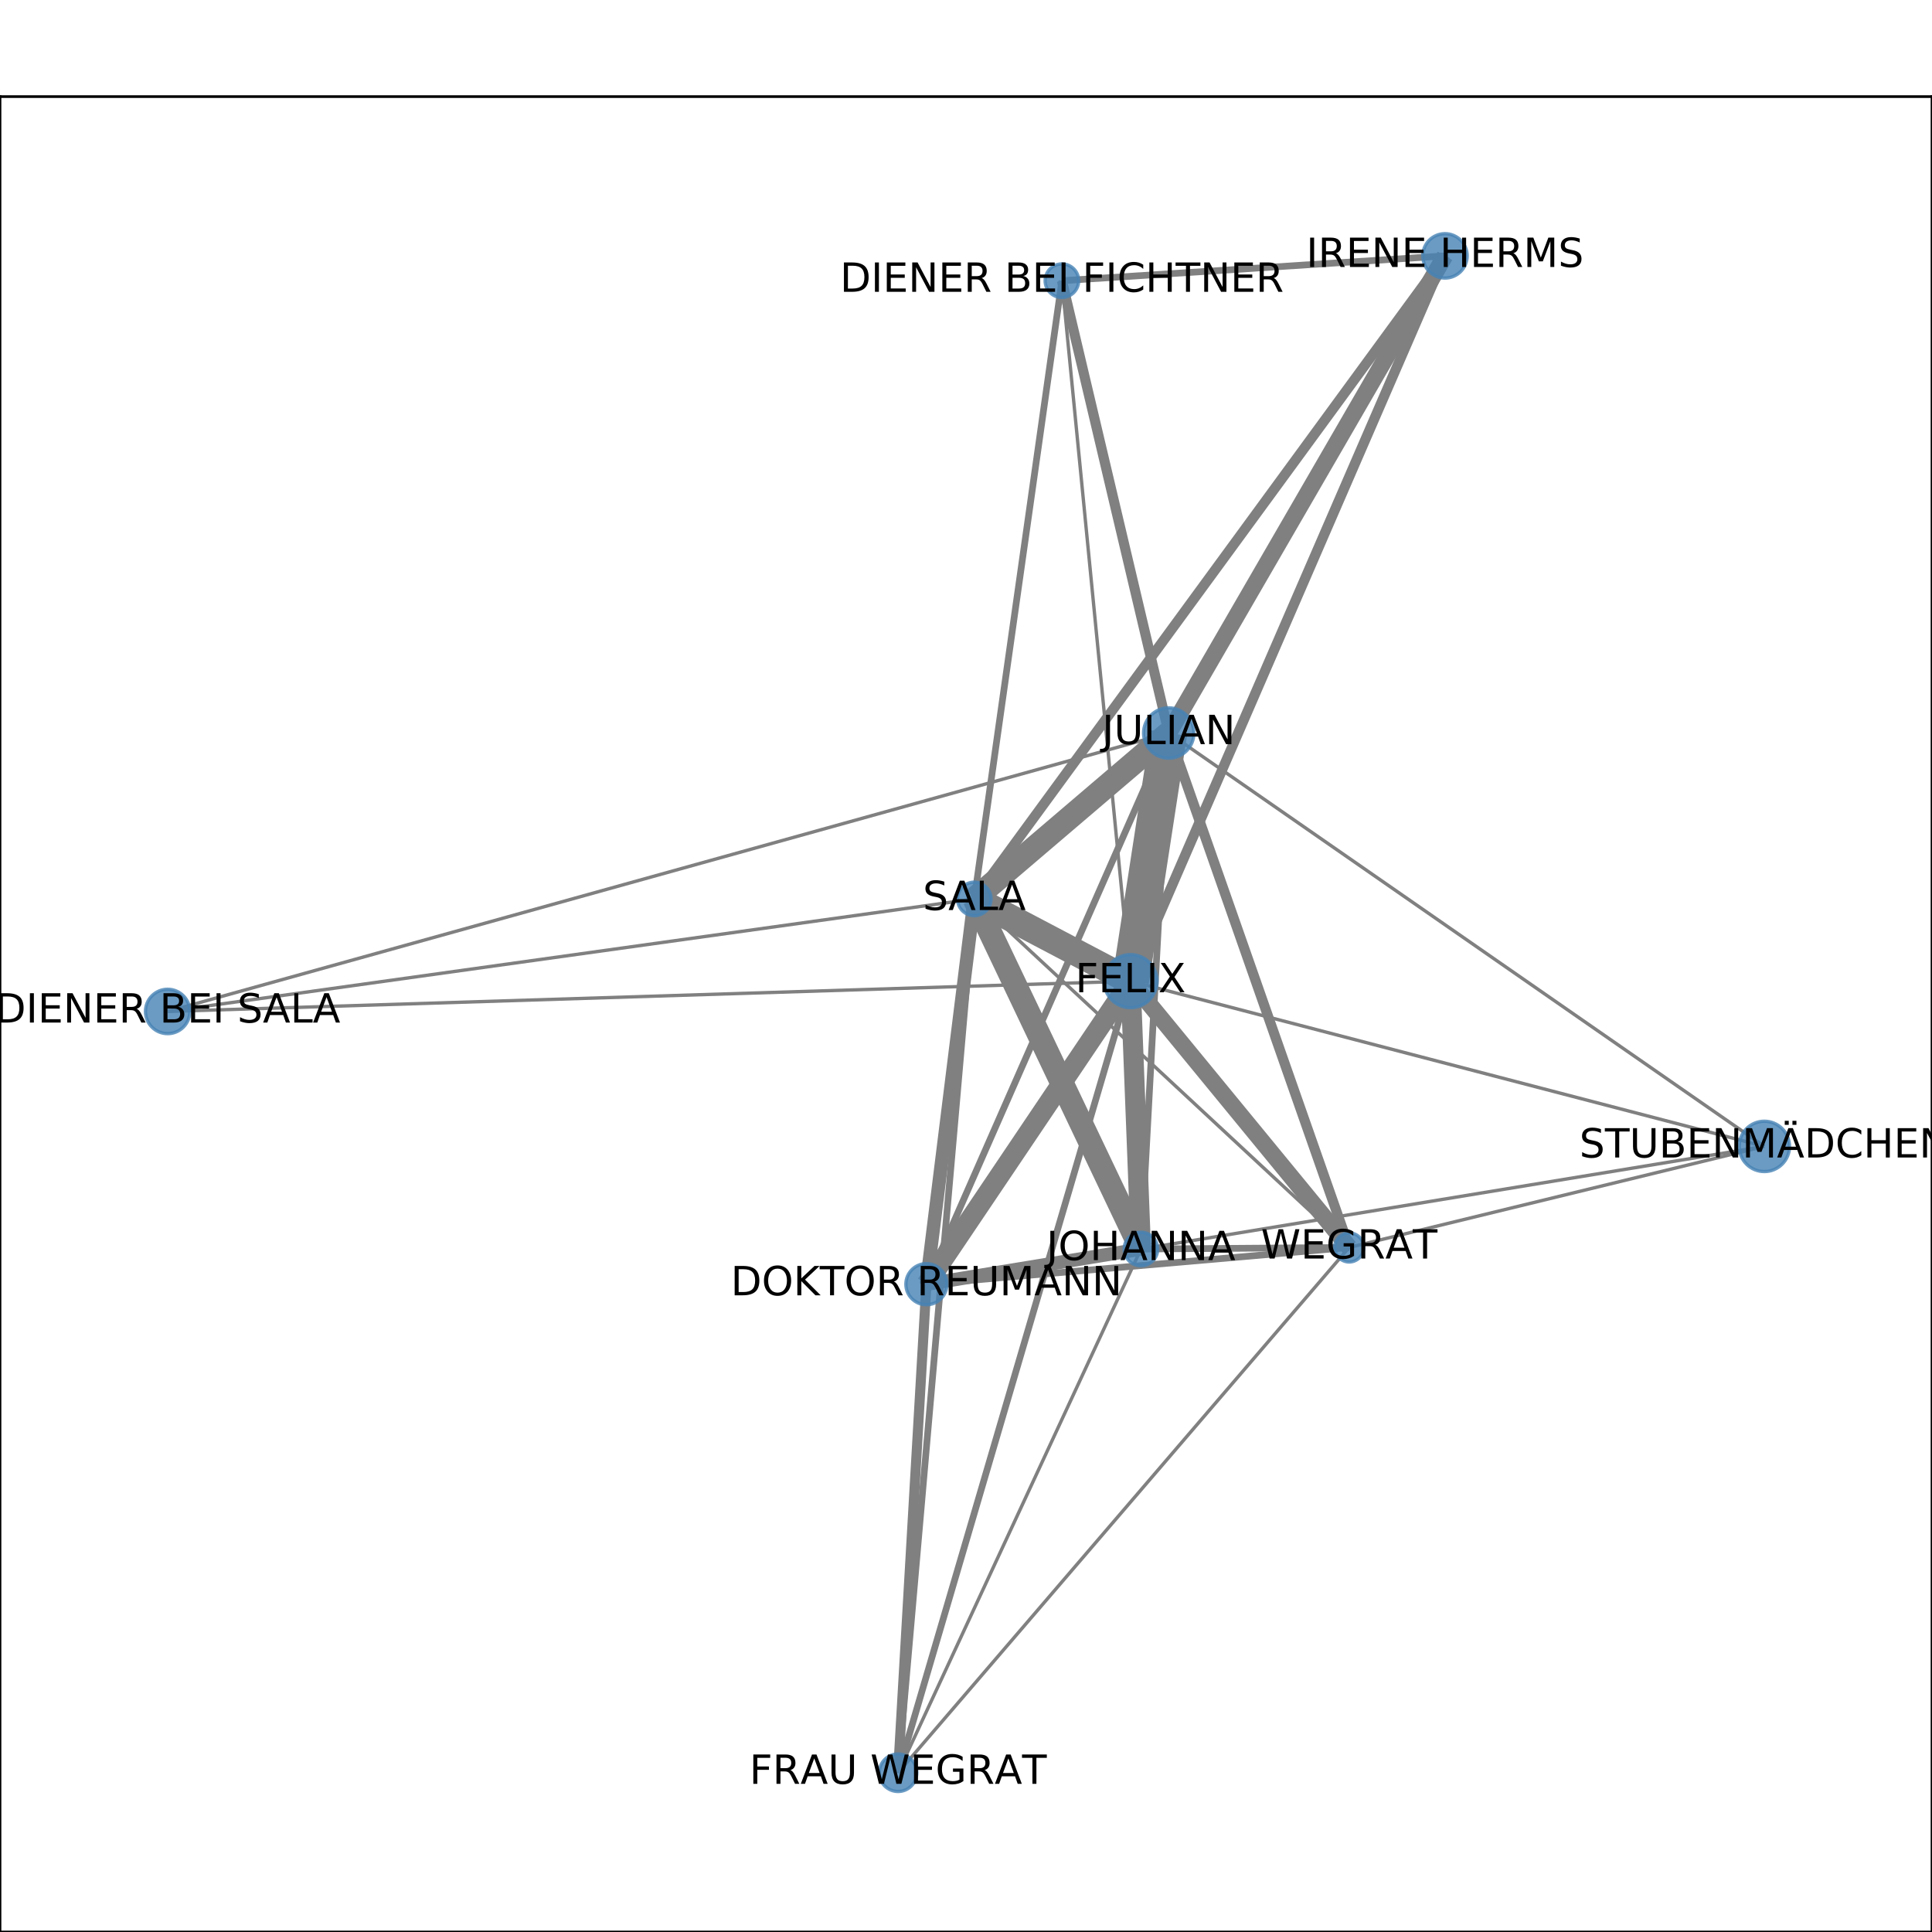 <?xml version="1.0" encoding="utf-8" standalone="no"?>
<!DOCTYPE svg PUBLIC "-//W3C//DTD SVG 1.1//EN"
  "http://www.w3.org/Graphics/SVG/1.1/DTD/svg11.dtd">
<!-- Created with matplotlib (http://matplotlib.org/) -->
<svg height="576pt" version="1.1" viewBox="0 0 576 576" width="576pt" xmlns="http://www.w3.org/2000/svg" xmlns:xlink="http://www.w3.org/1999/xlink">
 <defs>
  <style type="text/css">
*{stroke-linecap:butt;stroke-linejoin:round;}
  </style>
 </defs>
 <g id="figure_1">
  <g id="patch_1">
   <path d="M 0 576 
L 576 576 
L 576 0 
L 0 0 
z
" style="fill:#ffffff;"/>
  </g>
  <g id="axes_1">
   <g id="patch_2">
    <path d="M 0 576 
L 576 576 
L 576 28.8 
L 0 28.8 
z
" style="fill:#ffffff;"/>
   </g>
   <g id="LineCollection_1">
    <path clip-path="url(#p0210ef9b2c)" d="M 276.2 382.863 
L 402.233 371.908 
" style="fill:none;stroke:#808080;stroke-width:2;"/>
    <path clip-path="url(#p0210ef9b2c)" d="M 276.2 382.863 
L 348.442 218.542 
" style="fill:none;stroke:#808080;stroke-width:2;"/>
    <path clip-path="url(#p0210ef9b2c)" d="M 276.2 382.863 
L 267.739 528.516 
" style="fill:none;stroke:#808080;stroke-width:3;"/>
    <path clip-path="url(#p0210ef9b2c)" d="M 276.2 382.863 
L 337.057 292.517 
" style="fill:none;stroke:#808080;stroke-width:6;"/>
    <path clip-path="url(#p0210ef9b2c)" d="M 276.2 382.863 
L 290.475 268 
" style="fill:none;stroke:#808080;stroke-width:4;"/>
    <path clip-path="url(#p0210ef9b2c)" d="M 276.2 382.863 
L 340.156 372.381 
" style="fill:none;stroke:#808080;stroke-width:4;"/>
    <path clip-path="url(#p0210ef9b2c)" d="M 348.442 218.542 
L 402.233 371.908 
" style="fill:none;stroke:#808080;stroke-width:3;"/>
    <path clip-path="url(#p0210ef9b2c)" d="M 348.442 218.542 
L 316.591 83.687 
" style="fill:none;stroke:#808080;stroke-width:3;"/>
    <path clip-path="url(#p0210ef9b2c)" d="M 348.442 218.542 
L 290.475 268 
" style="fill:none;stroke:#808080;stroke-width:7;"/>
    <path clip-path="url(#p0210ef9b2c)" d="M 348.442 218.542 
L 337.057 292.517 
" style="fill:none;stroke:#808080;stroke-width:11;"/>
    <path clip-path="url(#p0210ef9b2c)" d="M 348.442 218.542 
L 49.983 301.551 
" style="fill:none;stroke:#808080;"/>
    <path clip-path="url(#p0210ef9b2c)" d="M 348.442 218.542 
L 340.156 372.381 
" style="fill:none;stroke:#808080;stroke-width:2;"/>
    <path clip-path="url(#p0210ef9b2c)" d="M 348.442 218.542 
L 526.017 341.783 
" style="fill:none;stroke:#808080;"/>
    <path clip-path="url(#p0210ef9b2c)" d="M 348.442 218.542 
L 430.8 76.284 
" style="fill:none;stroke:#808080;stroke-width:5;"/>
    <path clip-path="url(#p0210ef9b2c)" d="M 267.739 528.516 
L 402.233 371.908 
" style="fill:none;stroke:#808080;"/>
    <path clip-path="url(#p0210ef9b2c)" d="M 267.739 528.516 
L 337.057 292.517 
" style="fill:none;stroke:#808080;stroke-width:2;"/>
    <path clip-path="url(#p0210ef9b2c)" d="M 267.739 528.516 
L 290.475 268 
" style="fill:none;stroke:#808080;stroke-width:2;"/>
    <path clip-path="url(#p0210ef9b2c)" d="M 267.739 528.516 
L 340.156 372.381 
" style="fill:none;stroke:#808080;"/>
    <path clip-path="url(#p0210ef9b2c)" d="M 316.591 83.687 
L 290.475 268 
" style="fill:none;stroke:#808080;stroke-width:2;"/>
    <path clip-path="url(#p0210ef9b2c)" d="M 316.591 83.687 
L 337.057 292.517 
" style="fill:none;stroke:#808080;"/>
    <path clip-path="url(#p0210ef9b2c)" d="M 316.591 83.687 
L 430.8 76.284 
" style="fill:none;stroke:#808080;stroke-width:2;"/>
    <path clip-path="url(#p0210ef9b2c)" d="M 402.233 371.908 
L 290.475 268 
" style="fill:none;stroke:#808080;"/>
    <path clip-path="url(#p0210ef9b2c)" d="M 402.233 371.908 
L 337.057 292.517 
" style="fill:none;stroke:#808080;stroke-width:5;"/>
    <path clip-path="url(#p0210ef9b2c)" d="M 402.233 371.908 
L 526.017 341.783 
" style="fill:none;stroke:#808080;"/>
    <path clip-path="url(#p0210ef9b2c)" d="M 402.233 371.908 
L 340.156 372.381 
" style="fill:none;stroke:#808080;stroke-width:2;"/>
    <path clip-path="url(#p0210ef9b2c)" d="M 290.475 268 
L 337.057 292.517 
" style="fill:none;stroke:#808080;stroke-width:8;"/>
    <path clip-path="url(#p0210ef9b2c)" d="M 290.475 268 
L 49.983 301.551 
" style="fill:none;stroke:#808080;"/>
    <path clip-path="url(#p0210ef9b2c)" d="M 290.475 268 
L 340.156 372.381 
" style="fill:none;stroke:#808080;stroke-width:7;"/>
    <path clip-path="url(#p0210ef9b2c)" d="M 290.475 268 
L 430.8 76.284 
" style="fill:none;stroke:#808080;stroke-width:3;"/>
    <path clip-path="url(#p0210ef9b2c)" d="M 337.057 292.517 
L 49.983 301.551 
" style="fill:none;stroke:#808080;"/>
    <path clip-path="url(#p0210ef9b2c)" d="M 337.057 292.517 
L 340.156 372.381 
" style="fill:none;stroke:#808080;stroke-width:6;"/>
    <path clip-path="url(#p0210ef9b2c)" d="M 337.057 292.517 
L 526.017 341.783 
" style="fill:none;stroke:#808080;"/>
    <path clip-path="url(#p0210ef9b2c)" d="M 337.057 292.517 
L 430.8 76.284 
" style="fill:none;stroke:#808080;stroke-width:3;"/>
    <path clip-path="url(#p0210ef9b2c)" d="M 340.156 372.381 
L 526.017 341.783 
" style="fill:none;stroke:#808080;"/>
   </g>
   <g id="matplotlib.axis_1">
    <g id="xtick_1">
     <g id="line2d_1">
      <defs>
       <path d="M 0 0 
L 0 3.5 
" id="md77d2e0b6a" style="stroke:#000000;stroke-width:0.8;"/>
      </defs>
      <g>
       <use style="stroke:#000000;stroke-width:0.8;" x="49.983" xlink:href="#md77d2e0b6a" y="576"/>
      </g>
     </g>
     <g id="text_1">
      <!-- 0.0 -->
      <defs>
       <path d="M 31.781 66.406 
Q 24.172 66.406 20.328 58.906 
Q 16.5 51.422 16.5 36.375 
Q 16.5 21.391 20.328 13.891 
Q 24.172 6.391 31.781 6.391 
Q 39.453 6.391 43.281 13.891 
Q 47.125 21.391 47.125 36.375 
Q 47.125 51.422 43.281 58.906 
Q 39.453 66.406 31.781 66.406 
z
M 31.781 74.219 
Q 44.047 74.219 50.516 64.516 
Q 56.984 54.828 56.984 36.375 
Q 56.984 17.969 50.516 8.266 
Q 44.047 -1.422 31.781 -1.422 
Q 19.531 -1.422 13.062 8.266 
Q 6.594 17.969 6.594 36.375 
Q 6.594 54.828 13.062 64.516 
Q 19.531 74.219 31.781 74.219 
z
" id="DejaVuSans-30"/>
       <path d="M 10.688 12.406 
L 21 12.406 
L 21 0 
L 10.688 0 
z
" id="DejaVuSans-2e"/>
      </defs>
      <g transform="translate(42.032 590.598)scale(0.1 -0.1)">
       <use xlink:href="#DejaVuSans-30"/>
       <use x="63.623" xlink:href="#DejaVuSans-2e"/>
       <use x="95.41" xlink:href="#DejaVuSans-30"/>
      </g>
     </g>
    </g>
    <g id="xtick_2">
     <g id="line2d_2">
      <g>
       <use style="stroke:#000000;stroke-width:0.8;" x="145.19" xlink:href="#md77d2e0b6a" y="576"/>
      </g>
     </g>
     <g id="text_2">
      <!-- 0.2 -->
      <defs>
       <path d="M 19.188 8.297 
L 53.609 8.297 
L 53.609 0 
L 7.328 0 
L 7.328 8.297 
Q 12.938 14.109 22.625 23.891 
Q 32.328 33.688 34.812 36.531 
Q 39.547 41.844 41.422 45.531 
Q 43.312 49.219 43.312 52.781 
Q 43.312 58.594 39.234 62.25 
Q 35.156 65.922 28.609 65.922 
Q 23.969 65.922 18.812 64.312 
Q 13.672 62.703 7.812 59.422 
L 7.812 69.391 
Q 13.766 71.781 18.938 73 
Q 24.125 74.219 28.422 74.219 
Q 39.75 74.219 46.484 68.547 
Q 53.219 62.891 53.219 53.422 
Q 53.219 48.922 51.531 44.891 
Q 49.859 40.875 45.406 35.406 
Q 44.188 33.984 37.641 27.219 
Q 31.109 20.453 19.188 8.297 
z
" id="DejaVuSans-32"/>
      </defs>
      <g transform="translate(137.239 590.598)scale(0.1 -0.1)">
       <use xlink:href="#DejaVuSans-30"/>
       <use x="63.623" xlink:href="#DejaVuSans-2e"/>
       <use x="95.41" xlink:href="#DejaVuSans-32"/>
      </g>
     </g>
    </g>
    <g id="xtick_3">
     <g id="line2d_3">
      <g>
       <use style="stroke:#000000;stroke-width:0.8;" x="240.397" xlink:href="#md77d2e0b6a" y="576"/>
      </g>
     </g>
     <g id="text_3">
      <!-- 0.4 -->
      <defs>
       <path d="M 37.797 64.312 
L 12.891 25.391 
L 37.797 25.391 
z
M 35.203 72.906 
L 47.609 72.906 
L 47.609 25.391 
L 58.016 25.391 
L 58.016 17.188 
L 47.609 17.188 
L 47.609 0 
L 37.797 0 
L 37.797 17.188 
L 4.891 17.188 
L 4.891 26.703 
z
" id="DejaVuSans-34"/>
      </defs>
      <g transform="translate(232.445 590.598)scale(0.1 -0.1)">
       <use xlink:href="#DejaVuSans-30"/>
       <use x="63.623" xlink:href="#DejaVuSans-2e"/>
       <use x="95.41" xlink:href="#DejaVuSans-34"/>
      </g>
     </g>
    </g>
    <g id="xtick_4">
     <g id="line2d_4">
      <g>
       <use style="stroke:#000000;stroke-width:0.8;" x="335.603" xlink:href="#md77d2e0b6a" y="576"/>
      </g>
     </g>
     <g id="text_4">
      <!-- 0.6 -->
      <defs>
       <path d="M 33.016 40.375 
Q 26.375 40.375 22.484 35.828 
Q 18.609 31.297 18.609 23.391 
Q 18.609 15.531 22.484 10.953 
Q 26.375 6.391 33.016 6.391 
Q 39.656 6.391 43.531 10.953 
Q 47.406 15.531 47.406 23.391 
Q 47.406 31.297 43.531 35.828 
Q 39.656 40.375 33.016 40.375 
z
M 52.594 71.297 
L 52.594 62.312 
Q 48.875 64.062 45.094 64.984 
Q 41.312 65.922 37.594 65.922 
Q 27.828 65.922 22.672 59.328 
Q 17.531 52.734 16.797 39.406 
Q 19.672 43.656 24.016 45.922 
Q 28.375 48.188 33.594 48.188 
Q 44.578 48.188 50.953 41.516 
Q 57.328 34.859 57.328 23.391 
Q 57.328 12.156 50.688 5.359 
Q 44.047 -1.422 33.016 -1.422 
Q 20.359 -1.422 13.672 8.266 
Q 6.984 17.969 6.984 36.375 
Q 6.984 53.656 15.188 63.938 
Q 23.391 74.219 37.203 74.219 
Q 40.922 74.219 44.703 73.484 
Q 48.484 72.75 52.594 71.297 
z
" id="DejaVuSans-36"/>
      </defs>
      <g transform="translate(327.652 590.598)scale(0.1 -0.1)">
       <use xlink:href="#DejaVuSans-30"/>
       <use x="63.623" xlink:href="#DejaVuSans-2e"/>
       <use x="95.41" xlink:href="#DejaVuSans-36"/>
      </g>
     </g>
    </g>
    <g id="xtick_5">
     <g id="line2d_5">
      <g>
       <use style="stroke:#000000;stroke-width:0.8;" x="430.81" xlink:href="#md77d2e0b6a" y="576"/>
      </g>
     </g>
     <g id="text_5">
      <!-- 0.8 -->
      <defs>
       <path d="M 31.781 34.625 
Q 24.75 34.625 20.719 30.859 
Q 16.703 27.094 16.703 20.516 
Q 16.703 13.922 20.719 10.156 
Q 24.75 6.391 31.781 6.391 
Q 38.812 6.391 42.859 10.172 
Q 46.922 13.969 46.922 20.516 
Q 46.922 27.094 42.891 30.859 
Q 38.875 34.625 31.781 34.625 
z
M 21.922 38.812 
Q 15.578 40.375 12.031 44.719 
Q 8.5 49.078 8.5 55.328 
Q 8.5 64.062 14.719 69.141 
Q 20.953 74.219 31.781 74.219 
Q 42.672 74.219 48.875 69.141 
Q 55.078 64.062 55.078 55.328 
Q 55.078 49.078 51.531 44.719 
Q 48 40.375 41.703 38.812 
Q 48.828 37.156 52.797 32.312 
Q 56.781 27.484 56.781 20.516 
Q 56.781 9.906 50.312 4.234 
Q 43.844 -1.422 31.781 -1.422 
Q 19.734 -1.422 13.25 4.234 
Q 6.781 9.906 6.781 20.516 
Q 6.781 27.484 10.781 32.312 
Q 14.797 37.156 21.922 38.812 
z
M 18.312 54.391 
Q 18.312 48.734 21.844 45.562 
Q 25.391 42.391 31.781 42.391 
Q 38.141 42.391 41.719 45.562 
Q 45.312 48.734 45.312 54.391 
Q 45.312 60.062 41.719 63.234 
Q 38.141 66.406 31.781 66.406 
Q 25.391 66.406 21.844 63.234 
Q 18.312 60.062 18.312 54.391 
z
" id="DejaVuSans-38"/>
      </defs>
      <g transform="translate(422.858 590.598)scale(0.1 -0.1)">
       <use xlink:href="#DejaVuSans-30"/>
       <use x="63.623" xlink:href="#DejaVuSans-2e"/>
       <use x="95.41" xlink:href="#DejaVuSans-38"/>
      </g>
     </g>
    </g>
    <g id="xtick_6">
     <g id="line2d_6">
      <g>
       <use style="stroke:#000000;stroke-width:0.8;" x="526.017" xlink:href="#md77d2e0b6a" y="576"/>
      </g>
     </g>
     <g id="text_6">
      <!-- 1.0 -->
      <defs>
       <path d="M 12.406 8.297 
L 28.516 8.297 
L 28.516 63.922 
L 10.984 60.406 
L 10.984 69.391 
L 28.422 72.906 
L 38.281 72.906 
L 38.281 8.297 
L 54.391 8.297 
L 54.391 0 
L 12.406 0 
z
" id="DejaVuSans-31"/>
      </defs>
      <g transform="translate(518.065 590.598)scale(0.1 -0.1)">
       <use xlink:href="#DejaVuSans-31"/>
       <use x="63.623" xlink:href="#DejaVuSans-2e"/>
       <use x="95.41" xlink:href="#DejaVuSans-30"/>
      </g>
     </g>
    </g>
   </g>
   <g id="matplotlib.axis_2">
    <g id="ytick_1">
     <g id="line2d_7">
      <defs>
       <path d="M 0 0 
L -3.5 0 
" id="m88efb02937" style="stroke:#000000;stroke-width:0.8;"/>
      </defs>
      <g>
       <use style="stroke:#000000;stroke-width:0.8;" x="0" xlink:href="#m88efb02937" y="528.516"/>
      </g>
     </g>
     <g id="text_7">
      <!-- 0.0 -->
      <g transform="translate(-22.903 532.315)scale(0.1 -0.1)">
       <use xlink:href="#DejaVuSans-30"/>
       <use x="63.623" xlink:href="#DejaVuSans-2e"/>
       <use x="95.41" xlink:href="#DejaVuSans-30"/>
      </g>
     </g>
    </g>
    <g id="ytick_2">
     <g id="line2d_8">
      <g>
       <use style="stroke:#000000;stroke-width:0.8;" x="0" xlink:href="#m88efb02937" y="414.922"/>
      </g>
     </g>
     <g id="text_8">
      <!-- 0.2 -->
      <g transform="translate(-22.903 418.721)scale(0.1 -0.1)">
       <use xlink:href="#DejaVuSans-30"/>
       <use x="63.623" xlink:href="#DejaVuSans-2e"/>
       <use x="95.41" xlink:href="#DejaVuSans-32"/>
      </g>
     </g>
    </g>
    <g id="ytick_3">
     <g id="line2d_9">
      <g>
       <use style="stroke:#000000;stroke-width:0.8;" x="0" xlink:href="#m88efb02937" y="301.327"/>
      </g>
     </g>
     <g id="text_9">
      <!-- 0.4 -->
      <g transform="translate(-22.903 305.127)scale(0.1 -0.1)">
       <use xlink:href="#DejaVuSans-30"/>
       <use x="63.623" xlink:href="#DejaVuSans-2e"/>
       <use x="95.41" xlink:href="#DejaVuSans-34"/>
      </g>
     </g>
    </g>
    <g id="ytick_4">
     <g id="line2d_10">
      <g>
       <use style="stroke:#000000;stroke-width:0.8;" x="0" xlink:href="#m88efb02937" y="187.733"/>
      </g>
     </g>
     <g id="text_10">
      <!-- 0.6 -->
      <g transform="translate(-22.903 191.532)scale(0.1 -0.1)">
       <use xlink:href="#DejaVuSans-30"/>
       <use x="63.623" xlink:href="#DejaVuSans-2e"/>
       <use x="95.41" xlink:href="#DejaVuSans-36"/>
      </g>
     </g>
    </g>
    <g id="ytick_5">
     <g id="line2d_11">
      <g>
       <use style="stroke:#000000;stroke-width:0.8;" x="0" xlink:href="#m88efb02937" y="74.139"/>
      </g>
     </g>
     <g id="text_11">
      <!-- 0.8 -->
      <g transform="translate(-22.903 77.938)scale(0.1 -0.1)">
       <use xlink:href="#DejaVuSans-30"/>
       <use x="63.623" xlink:href="#DejaVuSans-2e"/>
       <use x="95.41" xlink:href="#DejaVuSans-38"/>
      </g>
     </g>
    </g>
   </g>
   <g id="PathCollection_1">
    <path clip-path="url(#p0210ef9b2c)" d="M 276.2 388.986 
C 277.824 388.986 279.382 388.341 280.53 387.193 
C 281.679 386.044 282.324 384.487 282.324 382.863 
C 282.324 381.238 281.679 379.681 280.53 378.532 
C 279.382 377.384 277.824 376.739 276.2 376.739 
C 274.576 376.739 273.019 377.384 271.87 378.532 
C 270.722 379.681 270.077 381.238 270.077 382.863 
C 270.077 384.487 270.722 386.044 271.87 387.193 
C 273.019 388.341 274.576 388.986 276.2 388.986 
z
" style="fill:#4682b4;fill-opacity:0.8;stroke:#4682b4;stroke-opacity:0.8;"/>
    <path clip-path="url(#p0210ef9b2c)" d="M 348.442 226.042 
C 350.431 226.042 352.339 225.252 353.745 223.845 
C 355.152 222.439 355.942 220.531 355.942 218.542 
C 355.942 216.553 355.152 214.645 353.745 213.239 
C 352.339 211.832 350.431 211.042 348.442 211.042 
C 346.453 211.042 344.545 211.832 343.139 213.239 
C 341.732 214.645 340.942 216.553 340.942 218.542 
C 340.942 220.531 341.732 222.439 343.139 223.845 
C 344.545 225.252 346.453 226.042 348.442 226.042 
z
" style="fill:#4682b4;fill-opacity:0.8;stroke:#4682b4;stroke-opacity:0.8;"/>
    <path clip-path="url(#p0210ef9b2c)" d="M 267.739 534.106 
C 269.222 534.106 270.644 533.517 271.692 532.469 
C 272.74 531.42 273.329 529.998 273.329 528.516 
C 273.329 527.033 272.74 525.611 271.692 524.563 
C 270.644 523.515 269.222 522.926 267.739 522.926 
C 266.257 522.926 264.835 523.515 263.786 524.563 
C 262.738 525.611 262.149 527.033 262.149 528.516 
C 262.149 529.998 262.738 531.42 263.786 532.469 
C 264.835 533.517 266.257 534.106 267.739 534.106 
z
" style="fill:#4682b4;fill-opacity:0.8;stroke:#4682b4;stroke-opacity:0.8;"/>
    <path clip-path="url(#p0210ef9b2c)" d="M 316.591 88.687 
C 317.917 88.687 319.189 88.16 320.127 87.222 
C 321.064 86.285 321.591 85.013 321.591 83.687 
C 321.591 82.361 321.064 81.089 320.127 80.151 
C 319.189 79.214 317.917 78.687 316.591 78.687 
C 315.265 78.687 313.993 79.214 313.055 80.151 
C 312.118 81.089 311.591 82.361 311.591 83.687 
C 311.591 85.013 312.118 86.285 313.055 87.222 
C 313.993 88.16 315.265 88.687 316.591 88.687 
z
" style="fill:#4682b4;fill-opacity:0.8;stroke:#4682b4;stroke-opacity:0.8;"/>
    <path clip-path="url(#p0210ef9b2c)" d="M 402.233 376.238 
C 403.381 376.238 404.483 375.782 405.295 374.97 
C 406.107 374.157 406.563 373.056 406.563 371.908 
C 406.563 370.759 406.107 369.658 405.295 368.846 
C 404.483 368.034 403.381 367.578 402.233 367.578 
C 401.084 367.578 399.983 368.034 399.171 368.846 
C 398.359 369.658 397.903 370.759 397.903 371.908 
C 397.903 373.056 398.359 374.157 399.171 374.97 
C 399.983 375.782 401.084 376.238 402.233 376.238 
z
" style="fill:#4682b4;fill-opacity:0.8;stroke:#4682b4;stroke-opacity:0.8;"/>
    <path clip-path="url(#p0210ef9b2c)" d="M 290.475 273 
C 291.801 273 293.073 272.474 294.011 271.536 
C 294.948 270.598 295.475 269.326 295.475 268 
C 295.475 266.674 294.948 265.403 294.011 264.465 
C 293.073 263.527 291.801 263 290.475 263 
C 289.149 263 287.877 263.527 286.94 264.465 
C 286.002 265.403 285.475 266.674 285.475 268 
C 285.475 269.326 286.002 270.598 286.94 271.536 
C 287.877 272.474 289.149 273 290.475 273 
z
" style="fill:#4682b4;fill-opacity:0.8;stroke:#4682b4;stroke-opacity:0.8;"/>
    <path clip-path="url(#p0210ef9b2c)" d="M 337.057 300.423 
C 339.154 300.423 341.165 299.59 342.648 298.108 
C 344.13 296.625 344.963 294.614 344.963 292.517 
C 344.963 290.421 344.13 288.41 342.648 286.927 
C 341.165 285.445 339.154 284.612 337.057 284.612 
C 334.961 284.612 332.95 285.445 331.467 286.927 
C 329.985 288.41 329.152 290.421 329.152 292.517 
C 329.152 294.614 329.985 296.625 331.467 298.108 
C 332.95 299.59 334.961 300.423 337.057 300.423 
z
" style="fill:#4682b4;fill-opacity:0.8;stroke:#4682b4;stroke-opacity:0.8;"/>
    <path clip-path="url(#p0210ef9b2c)" d="M 49.983 308.166 
C 51.738 308.166 53.42 307.469 54.661 306.229 
C 55.901 304.988 56.598 303.306 56.598 301.551 
C 56.598 299.797 55.901 298.115 54.661 296.874 
C 53.42 295.634 51.738 294.937 49.983 294.937 
C 48.229 294.937 46.547 295.634 45.306 296.874 
C 44.066 298.115 43.369 299.797 43.369 301.551 
C 43.369 303.306 44.066 304.988 45.306 306.229 
C 46.547 307.469 48.229 308.166 49.983 308.166 
z
" style="fill:#4682b4;fill-opacity:0.8;stroke:#4682b4;stroke-opacity:0.8;"/>
    <path clip-path="url(#p0210ef9b2c)" d="M 340.156 377.381 
C 341.482 377.381 342.754 376.854 343.691 375.916 
C 344.629 374.979 345.156 373.707 345.156 372.381 
C 345.156 371.055 344.629 369.783 343.691 368.845 
C 342.754 367.908 341.482 367.381 340.156 367.381 
C 338.83 367.381 337.558 367.908 336.62 368.845 
C 335.683 369.783 335.156 371.055 335.156 372.381 
C 335.156 373.707 335.683 374.979 336.62 375.916 
C 337.558 376.854 338.83 377.381 340.156 377.381 
z
" style="fill:#4682b4;fill-opacity:0.8;stroke:#4682b4;stroke-opacity:0.8;"/>
    <path clip-path="url(#p0210ef9b2c)" d="M 526.017 349.283 
C 528.006 349.283 529.913 348.493 531.32 347.086 
C 532.726 345.68 533.517 343.772 533.517 341.783 
C 533.517 339.794 532.726 337.886 531.32 336.48 
C 529.913 335.073 528.006 334.283 526.017 334.283 
C 524.028 334.283 522.12 335.073 520.713 336.48 
C 519.307 337.886 518.517 339.794 518.517 341.783 
C 518.517 343.772 519.307 345.68 520.713 347.086 
C 522.12 348.493 524.028 349.283 526.017 349.283 
z
" style="fill:#4682b4;fill-opacity:0.8;stroke:#4682b4;stroke-opacity:0.8;"/>
    <path clip-path="url(#p0210ef9b2c)" d="M 430.8 82.899 
C 432.554 82.899 434.237 82.202 435.477 80.961 
C 436.718 79.721 437.415 78.038 437.415 76.284 
C 437.415 74.53 436.718 72.848 435.477 71.607 
C 434.237 70.367 432.554 69.67 430.8 69.67 
C 429.046 69.67 427.364 70.367 426.123 71.607 
C 424.883 72.848 424.186 74.53 424.186 76.284 
C 424.186 78.038 424.883 79.721 426.123 80.961 
C 427.364 82.202 429.046 82.899 430.8 82.899 
z
" style="fill:#4682b4;fill-opacity:0.8;stroke:#4682b4;stroke-opacity:0.8;"/>
   </g>
   <g id="patch_3">
    <path d="M 0 576 
L 0 28.8 
" style="fill:none;stroke:#000000;stroke-linecap:square;stroke-linejoin:miter;stroke-width:0.8;"/>
   </g>
   <g id="patch_4">
    <path d="M 576 576 
L 576 28.8 
" style="fill:none;stroke:#000000;stroke-linecap:square;stroke-linejoin:miter;stroke-width:0.8;"/>
   </g>
   <g id="patch_5">
    <path d="M 0 576 
L 576 576 
" style="fill:none;stroke:#000000;stroke-linecap:square;stroke-linejoin:miter;stroke-width:0.8;"/>
   </g>
   <g id="patch_6">
    <path d="M 0 28.8 
L 576 28.8 
" style="fill:none;stroke:#000000;stroke-linecap:square;stroke-linejoin:miter;stroke-width:0.8;"/>
   </g>
   <g id="text_12">
    <g clip-path="url(#p0210ef9b2c)">
     <!-- DOKTOR REUMANN -->
     <defs>
      <path d="M 19.672 64.797 
L 19.672 8.109 
L 31.594 8.109 
Q 46.688 8.109 53.688 14.938 
Q 60.688 21.781 60.688 36.531 
Q 60.688 51.172 53.688 57.984 
Q 46.688 64.797 31.594 64.797 
z
M 9.812 72.906 
L 30.078 72.906 
Q 51.266 72.906 61.172 64.094 
Q 71.094 55.281 71.094 36.531 
Q 71.094 17.672 61.125 8.828 
Q 51.172 0 30.078 0 
L 9.812 0 
z
" id="DejaVuSans-44"/>
      <path d="M 39.406 66.219 
Q 28.656 66.219 22.328 58.203 
Q 16.016 50.203 16.016 36.375 
Q 16.016 22.609 22.328 14.594 
Q 28.656 6.594 39.406 6.594 
Q 50.141 6.594 56.422 14.594 
Q 62.703 22.609 62.703 36.375 
Q 62.703 50.203 56.422 58.203 
Q 50.141 66.219 39.406 66.219 
z
M 39.406 74.219 
Q 54.734 74.219 63.906 63.938 
Q 73.094 53.656 73.094 36.375 
Q 73.094 19.141 63.906 8.859 
Q 54.734 -1.422 39.406 -1.422 
Q 24.031 -1.422 14.812 8.828 
Q 5.609 19.094 5.609 36.375 
Q 5.609 53.656 14.812 63.938 
Q 24.031 74.219 39.406 74.219 
z
" id="DejaVuSans-4f"/>
      <path d="M 9.812 72.906 
L 19.672 72.906 
L 19.672 42.094 
L 52.391 72.906 
L 65.094 72.906 
L 28.906 38.922 
L 67.672 0 
L 54.688 0 
L 19.672 35.109 
L 19.672 0 
L 9.812 0 
z
" id="DejaVuSans-4b"/>
      <path d="M -0.297 72.906 
L 61.375 72.906 
L 61.375 64.594 
L 35.5 64.594 
L 35.5 0 
L 25.594 0 
L 25.594 64.594 
L -0.297 64.594 
z
" id="DejaVuSans-54"/>
      <path d="M 44.391 34.188 
Q 47.562 33.109 50.562 29.594 
Q 53.562 26.078 56.594 19.922 
L 66.609 0 
L 56 0 
L 46.688 18.703 
Q 43.062 26.031 39.672 28.422 
Q 36.281 30.812 30.422 30.812 
L 19.672 30.812 
L 19.672 0 
L 9.812 0 
L 9.812 72.906 
L 32.078 72.906 
Q 44.578 72.906 50.734 67.672 
Q 56.891 62.453 56.891 51.906 
Q 56.891 45.016 53.688 40.469 
Q 50.484 35.938 44.391 34.188 
z
M 19.672 64.797 
L 19.672 38.922 
L 32.078 38.922 
Q 39.203 38.922 42.844 42.219 
Q 46.484 45.516 46.484 51.906 
Q 46.484 58.297 42.844 61.547 
Q 39.203 64.797 32.078 64.797 
z
" id="DejaVuSans-52"/>
      <path id="DejaVuSans-20"/>
      <path d="M 9.812 72.906 
L 55.906 72.906 
L 55.906 64.594 
L 19.672 64.594 
L 19.672 43.016 
L 54.391 43.016 
L 54.391 34.719 
L 19.672 34.719 
L 19.672 8.297 
L 56.781 8.297 
L 56.781 0 
L 9.812 0 
z
" id="DejaVuSans-45"/>
      <path d="M 8.688 72.906 
L 18.609 72.906 
L 18.609 28.609 
Q 18.609 16.891 22.844 11.734 
Q 27.094 6.594 36.625 6.594 
Q 46.094 6.594 50.344 11.734 
Q 54.594 16.891 54.594 28.609 
L 54.594 72.906 
L 64.5 72.906 
L 64.5 27.391 
Q 64.5 13.141 57.438 5.859 
Q 50.391 -1.422 36.625 -1.422 
Q 22.797 -1.422 15.734 5.859 
Q 8.688 13.141 8.688 27.391 
z
" id="DejaVuSans-55"/>
      <path d="M 9.812 72.906 
L 24.516 72.906 
L 43.109 23.297 
L 61.812 72.906 
L 76.516 72.906 
L 76.516 0 
L 66.891 0 
L 66.891 64.016 
L 48.094 14.016 
L 38.188 14.016 
L 19.391 64.016 
L 19.391 0 
L 9.812 0 
z
" id="DejaVuSans-4d"/>
      <path d="M 34.188 63.188 
L 20.797 26.906 
L 47.609 26.906 
z
M 28.609 72.906 
L 39.797 72.906 
L 67.578 0 
L 57.328 0 
L 50.688 18.703 
L 17.828 18.703 
L 11.188 0 
L 0.781 0 
z
" id="DejaVuSans-41"/>
      <path d="M 9.812 72.906 
L 23.094 72.906 
L 55.422 11.922 
L 55.422 72.906 
L 64.984 72.906 
L 64.984 0 
L 51.703 0 
L 19.391 60.984 
L 19.391 0 
L 9.812 0 
z
" id="DejaVuSans-4e"/>
     </defs>
     <g transform="translate(217.855 386.174)scale(0.12 -0.12)">
      <use xlink:href="#DejaVuSans-44"/>
      <use x="77.002" xlink:href="#DejaVuSans-4f"/>
      <use x="155.713" xlink:href="#DejaVuSans-4b"/>
      <use x="221.18" xlink:href="#DejaVuSans-54"/>
      <use x="282.264" xlink:href="#DejaVuSans-4f"/>
      <use x="360.975" xlink:href="#DejaVuSans-52"/>
      <use x="430.457" xlink:href="#DejaVuSans-20"/>
      <use x="462.244" xlink:href="#DejaVuSans-52"/>
      <use x="531.727" xlink:href="#DejaVuSans-45"/>
      <use x="594.91" xlink:href="#DejaVuSans-55"/>
      <use x="668.104" xlink:href="#DejaVuSans-4d"/>
      <use x="754.383" xlink:href="#DejaVuSans-41"/>
      <use x="822.791" xlink:href="#DejaVuSans-4e"/>
      <use x="897.596" xlink:href="#DejaVuSans-4e"/>
     </g>
    </g>
   </g>
   <g id="text_13">
    <g clip-path="url(#p0210ef9b2c)">
     <!-- JULIAN -->
     <defs>
      <path d="M 9.812 72.906 
L 19.672 72.906 
L 19.672 5.078 
Q 19.672 -8.109 14.672 -14.062 
Q 9.672 -20.016 -1.422 -20.016 
L -5.172 -20.016 
L -5.172 -11.719 
L -2.094 -11.719 
Q 4.438 -11.719 7.125 -8.047 
Q 9.812 -4.391 9.812 5.078 
z
" id="DejaVuSans-4a"/>
      <path d="M 9.812 72.906 
L 19.672 72.906 
L 19.672 8.297 
L 55.172 8.297 
L 55.172 0 
L 9.812 0 
z
" id="DejaVuSans-4c"/>
      <path d="M 9.812 72.906 
L 19.672 72.906 
L 19.672 0 
L 9.812 0 
z
" id="DejaVuSans-49"/>
     </defs>
     <g transform="translate(328.574 221.853)scale(0.12 -0.12)">
      <use xlink:href="#DejaVuSans-4a"/>
      <use x="29.492" xlink:href="#DejaVuSans-55"/>
      <use x="102.686" xlink:href="#DejaVuSans-4c"/>
      <use x="158.398" xlink:href="#DejaVuSans-49"/>
      <use x="187.891" xlink:href="#DejaVuSans-41"/>
      <use x="256.299" xlink:href="#DejaVuSans-4e"/>
     </g>
    </g>
   </g>
   <g id="text_14">
    <g clip-path="url(#p0210ef9b2c)">
     <!-- FRAU WEGRAT -->
     <defs>
      <path d="M 9.812 72.906 
L 51.703 72.906 
L 51.703 64.594 
L 19.672 64.594 
L 19.672 43.109 
L 48.578 43.109 
L 48.578 34.812 
L 19.672 34.812 
L 19.672 0 
L 9.812 0 
z
" id="DejaVuSans-46"/>
      <path d="M 3.328 72.906 
L 13.281 72.906 
L 28.609 11.281 
L 43.891 72.906 
L 54.984 72.906 
L 70.312 11.281 
L 85.594 72.906 
L 95.609 72.906 
L 77.297 0 
L 64.891 0 
L 49.516 63.281 
L 33.984 0 
L 21.578 0 
z
" id="DejaVuSans-57"/>
      <path d="M 59.516 10.406 
L 59.516 29.984 
L 43.406 29.984 
L 43.406 38.094 
L 69.281 38.094 
L 69.281 6.781 
Q 63.578 2.734 56.688 0.656 
Q 49.812 -1.422 42 -1.422 
Q 24.906 -1.422 15.25 8.562 
Q 5.609 18.562 5.609 36.375 
Q 5.609 54.25 15.25 64.234 
Q 24.906 74.219 42 74.219 
Q 49.125 74.219 55.547 72.453 
Q 61.969 70.703 67.391 67.281 
L 67.391 56.781 
Q 61.922 61.422 55.766 63.766 
Q 49.609 66.109 42.828 66.109 
Q 29.438 66.109 22.719 58.641 
Q 16.016 51.172 16.016 36.375 
Q 16.016 21.625 22.719 14.156 
Q 29.438 6.688 42.828 6.688 
Q 48.047 6.688 52.141 7.594 
Q 56.25 8.5 59.516 10.406 
z
" id="DejaVuSans-47"/>
     </defs>
     <g transform="translate(223.42 531.827)scale(0.12 -0.12)">
      <use xlink:href="#DejaVuSans-46"/>
      <use x="57.52" xlink:href="#DejaVuSans-52"/>
      <use x="126.939" xlink:href="#DejaVuSans-41"/>
      <use x="195.348" xlink:href="#DejaVuSans-55"/>
      <use x="268.541" xlink:href="#DejaVuSans-20"/>
      <use x="300.328" xlink:href="#DejaVuSans-57"/>
      <use x="399.205" xlink:href="#DejaVuSans-45"/>
      <use x="462.389" xlink:href="#DejaVuSans-47"/>
      <use x="539.879" xlink:href="#DejaVuSans-52"/>
      <use x="609.299" xlink:href="#DejaVuSans-41"/>
      <use x="677.598" xlink:href="#DejaVuSans-54"/>
     </g>
    </g>
   </g>
   <g id="text_15">
    <g clip-path="url(#p0210ef9b2c)">
     <!-- DIENER BEI FICHTNER -->
     <defs>
      <path d="M 19.672 34.812 
L 19.672 8.109 
L 35.5 8.109 
Q 43.453 8.109 47.281 11.406 
Q 51.125 14.703 51.125 21.484 
Q 51.125 28.328 47.281 31.562 
Q 43.453 34.812 35.5 34.812 
z
M 19.672 64.797 
L 19.672 42.828 
L 34.281 42.828 
Q 41.5 42.828 45.031 45.531 
Q 48.578 48.25 48.578 53.812 
Q 48.578 59.328 45.031 62.062 
Q 41.5 64.797 34.281 64.797 
z
M 9.812 72.906 
L 35.016 72.906 
Q 46.297 72.906 52.391 68.219 
Q 58.5 63.531 58.5 54.891 
Q 58.5 48.188 55.375 44.234 
Q 52.25 40.281 46.188 39.312 
Q 53.469 37.75 57.5 32.781 
Q 61.531 27.828 61.531 20.406 
Q 61.531 10.641 54.891 5.312 
Q 48.25 0 35.984 0 
L 9.812 0 
z
" id="DejaVuSans-42"/>
      <path d="M 64.406 67.281 
L 64.406 56.891 
Q 59.422 61.531 53.781 63.812 
Q 48.141 66.109 41.797 66.109 
Q 29.297 66.109 22.656 58.469 
Q 16.016 50.828 16.016 36.375 
Q 16.016 21.969 22.656 14.328 
Q 29.297 6.688 41.797 6.688 
Q 48.141 6.688 53.781 8.984 
Q 59.422 11.281 64.406 15.922 
L 64.406 5.609 
Q 59.234 2.094 53.438 0.328 
Q 47.656 -1.422 41.219 -1.422 
Q 24.656 -1.422 15.125 8.703 
Q 5.609 18.844 5.609 36.375 
Q 5.609 53.953 15.125 64.078 
Q 24.656 74.219 41.219 74.219 
Q 47.75 74.219 53.531 72.484 
Q 59.328 70.75 64.406 67.281 
z
" id="DejaVuSans-43"/>
      <path d="M 9.812 72.906 
L 19.672 72.906 
L 19.672 43.016 
L 55.516 43.016 
L 55.516 72.906 
L 65.375 72.906 
L 65.375 0 
L 55.516 0 
L 55.516 34.719 
L 19.672 34.719 
L 19.672 0 
L 9.812 0 
z
" id="DejaVuSans-48"/>
     </defs>
     <g transform="translate(250.433 86.998)scale(0.12 -0.12)">
      <use xlink:href="#DejaVuSans-44"/>
      <use x="77.002" xlink:href="#DejaVuSans-49"/>
      <use x="106.494" xlink:href="#DejaVuSans-45"/>
      <use x="169.678" xlink:href="#DejaVuSans-4e"/>
      <use x="244.482" xlink:href="#DejaVuSans-45"/>
      <use x="307.666" xlink:href="#DejaVuSans-52"/>
      <use x="377.148" xlink:href="#DejaVuSans-20"/>
      <use x="408.936" xlink:href="#DejaVuSans-42"/>
      <use x="477.539" xlink:href="#DejaVuSans-45"/>
      <use x="540.723" xlink:href="#DejaVuSans-49"/>
      <use x="570.215" xlink:href="#DejaVuSans-20"/>
      <use x="602.002" xlink:href="#DejaVuSans-46"/>
      <use x="659.521" xlink:href="#DejaVuSans-49"/>
      <use x="689.014" xlink:href="#DejaVuSans-43"/>
      <use x="758.838" xlink:href="#DejaVuSans-48"/>
      <use x="834.033" xlink:href="#DejaVuSans-54"/>
      <use x="895.117" xlink:href="#DejaVuSans-4e"/>
      <use x="969.922" xlink:href="#DejaVuSans-45"/>
      <use x="1033.105" xlink:href="#DejaVuSans-52"/>
     </g>
    </g>
   </g>
   <g id="text_16">
    <g clip-path="url(#p0210ef9b2c)">
     <!-- DIENER BEI SALA -->
     <defs>
      <path d="M 53.516 70.516 
L 53.516 60.891 
Q 47.906 63.578 42.922 64.891 
Q 37.938 66.219 33.297 66.219 
Q 25.25 66.219 20.875 63.094 
Q 16.5 59.969 16.5 54.203 
Q 16.5 49.359 19.406 46.891 
Q 22.312 44.438 30.422 42.922 
L 36.375 41.703 
Q 47.406 39.594 52.656 34.297 
Q 57.906 29 57.906 20.125 
Q 57.906 9.516 50.797 4.047 
Q 43.703 -1.422 29.984 -1.422 
Q 24.812 -1.422 18.969 -0.25 
Q 13.141 0.922 6.891 3.219 
L 6.891 13.375 
Q 12.891 10.016 18.656 8.297 
Q 24.422 6.594 29.984 6.594 
Q 38.422 6.594 43.016 9.906 
Q 47.609 13.234 47.609 19.391 
Q 47.609 24.75 44.312 27.781 
Q 41.016 30.812 33.5 32.328 
L 27.484 33.5 
Q 16.453 35.688 11.516 40.375 
Q 6.594 45.062 6.594 53.422 
Q 6.594 63.094 13.406 68.656 
Q 20.219 74.219 32.172 74.219 
Q 37.312 74.219 42.625 73.281 
Q 47.953 72.359 53.516 70.516 
z
" id="DejaVuSans-53"/>
     </defs>
     <g transform="translate(-1.502 304.863)scale(0.12 -0.12)">
      <use xlink:href="#DejaVuSans-44"/>
      <use x="77.002" xlink:href="#DejaVuSans-49"/>
      <use x="106.494" xlink:href="#DejaVuSans-45"/>
      <use x="169.678" xlink:href="#DejaVuSans-4e"/>
      <use x="244.482" xlink:href="#DejaVuSans-45"/>
      <use x="307.666" xlink:href="#DejaVuSans-52"/>
      <use x="377.148" xlink:href="#DejaVuSans-20"/>
      <use x="408.936" xlink:href="#DejaVuSans-42"/>
      <use x="477.539" xlink:href="#DejaVuSans-45"/>
      <use x="540.723" xlink:href="#DejaVuSans-49"/>
      <use x="570.215" xlink:href="#DejaVuSans-20"/>
      <use x="602.002" xlink:href="#DejaVuSans-53"/>
      <use x="665.494" xlink:href="#DejaVuSans-41"/>
      <use x="733.902" xlink:href="#DejaVuSans-4c"/>
      <use x="789.646" xlink:href="#DejaVuSans-41"/>
     </g>
    </g>
   </g>
   <g id="text_17">
    <g clip-path="url(#p0210ef9b2c)">
     <!-- STUBENMÄDCHEN -->
     <defs>
      <path d="M 34.188 63.188 
L 20.797 26.906 
L 47.609 26.906 
z
M 28.609 72.906 
L 39.797 72.906 
L 67.578 0 
L 57.328 0 
L 50.688 18.703 
L 17.828 18.703 
L 11.188 0 
L 0.781 0 
z
M 38.719 91.094 
L 48.625 91.094 
L 48.625 81.188 
L 38.719 81.188 
z
M 19.625 91.094 
L 29.531 91.094 
L 29.531 81.188 
L 19.625 81.188 
z
" id="DejaVuSans-c4"/>
     </defs>
     <g transform="translate(470.872 345.094)scale(0.12 -0.12)">
      <use xlink:href="#DejaVuSans-53"/>
      <use x="63.477" xlink:href="#DejaVuSans-54"/>
      <use x="124.561" xlink:href="#DejaVuSans-55"/>
      <use x="197.754" xlink:href="#DejaVuSans-42"/>
      <use x="266.357" xlink:href="#DejaVuSans-45"/>
      <use x="329.541" xlink:href="#DejaVuSans-4e"/>
      <use x="404.346" xlink:href="#DejaVuSans-4d"/>
      <use x="490.625" xlink:href="#DejaVuSans-c4"/>
      <use x="559.033" xlink:href="#DejaVuSans-44"/>
      <use x="636.035" xlink:href="#DejaVuSans-43"/>
      <use x="705.859" xlink:href="#DejaVuSans-48"/>
      <use x="781.055" xlink:href="#DejaVuSans-45"/>
      <use x="844.238" xlink:href="#DejaVuSans-4e"/>
     </g>
    </g>
   </g>
   <g id="text_18">
    <g clip-path="url(#p0210ef9b2c)">
     <!-- FELIX -->
     <defs>
      <path d="M 6.297 72.906 
L 16.891 72.906 
L 35.016 45.797 
L 53.219 72.906 
L 63.812 72.906 
L 40.375 37.891 
L 65.375 0 
L 54.781 0 
L 34.281 31 
L 13.625 0 
L 2.984 0 
L 29 38.922 
z
" id="DejaVuSans-58"/>
     </defs>
     <g transform="translate(320.592 295.829)scale(0.12 -0.12)">
      <use xlink:href="#DejaVuSans-46"/>
      <use x="57.52" xlink:href="#DejaVuSans-45"/>
      <use x="120.703" xlink:href="#DejaVuSans-4c"/>
      <use x="176.416" xlink:href="#DejaVuSans-49"/>
      <use x="205.908" xlink:href="#DejaVuSans-58"/>
     </g>
    </g>
   </g>
   <g id="text_19">
    <g clip-path="url(#p0210ef9b2c)">
     <!-- WEGRAT -->
     <g transform="translate(375.932 375.219)scale(0.12 -0.12)">
      <use xlink:href="#DejaVuSans-57"/>
      <use x="98.877" xlink:href="#DejaVuSans-45"/>
      <use x="162.061" xlink:href="#DejaVuSans-47"/>
      <use x="239.551" xlink:href="#DejaVuSans-52"/>
      <use x="308.971" xlink:href="#DejaVuSans-41"/>
      <use x="377.27" xlink:href="#DejaVuSans-54"/>
     </g>
    </g>
   </g>
   <g id="text_20">
    <g clip-path="url(#p0210ef9b2c)">
     <!-- IRENE HERMS -->
     <g transform="translate(389.425 79.596)scale(0.12 -0.12)">
      <use xlink:href="#DejaVuSans-49"/>
      <use x="29.492" xlink:href="#DejaVuSans-52"/>
      <use x="98.975" xlink:href="#DejaVuSans-45"/>
      <use x="162.158" xlink:href="#DejaVuSans-4e"/>
      <use x="236.963" xlink:href="#DejaVuSans-45"/>
      <use x="300.146" xlink:href="#DejaVuSans-20"/>
      <use x="331.934" xlink:href="#DejaVuSans-48"/>
      <use x="407.129" xlink:href="#DejaVuSans-45"/>
      <use x="470.312" xlink:href="#DejaVuSans-52"/>
      <use x="539.795" xlink:href="#DejaVuSans-4d"/>
      <use x="626.074" xlink:href="#DejaVuSans-53"/>
     </g>
    </g>
   </g>
   <g id="text_21">
    <g clip-path="url(#p0210ef9b2c)">
     <!-- SALA -->
     <g transform="translate(275.111 271.312)scale(0.12 -0.12)">
      <use xlink:href="#DejaVuSans-53"/>
      <use x="63.492" xlink:href="#DejaVuSans-41"/>
      <use x="131.9" xlink:href="#DejaVuSans-4c"/>
      <use x="187.645" xlink:href="#DejaVuSans-41"/>
     </g>
    </g>
   </g>
   <g id="text_22">
    <g clip-path="url(#p0210ef9b2c)">
     <!-- JOHANNA -->
     <g transform="translate(311.964 375.692)scale(0.12 -0.12)">
      <use xlink:href="#DejaVuSans-4a"/>
      <use x="29.492" xlink:href="#DejaVuSans-4f"/>
      <use x="108.203" xlink:href="#DejaVuSans-48"/>
      <use x="183.398" xlink:href="#DejaVuSans-41"/>
      <use x="251.807" xlink:href="#DejaVuSans-4e"/>
      <use x="326.611" xlink:href="#DejaVuSans-4e"/>
      <use x="401.416" xlink:href="#DejaVuSans-41"/>
     </g>
    </g>
   </g>
  </g>
 </g>
 <defs>
  <clipPath id="p0210ef9b2c">
   <rect height="547.2" width="576" x="0" y="28.8"/>
  </clipPath>
 </defs>
</svg>
